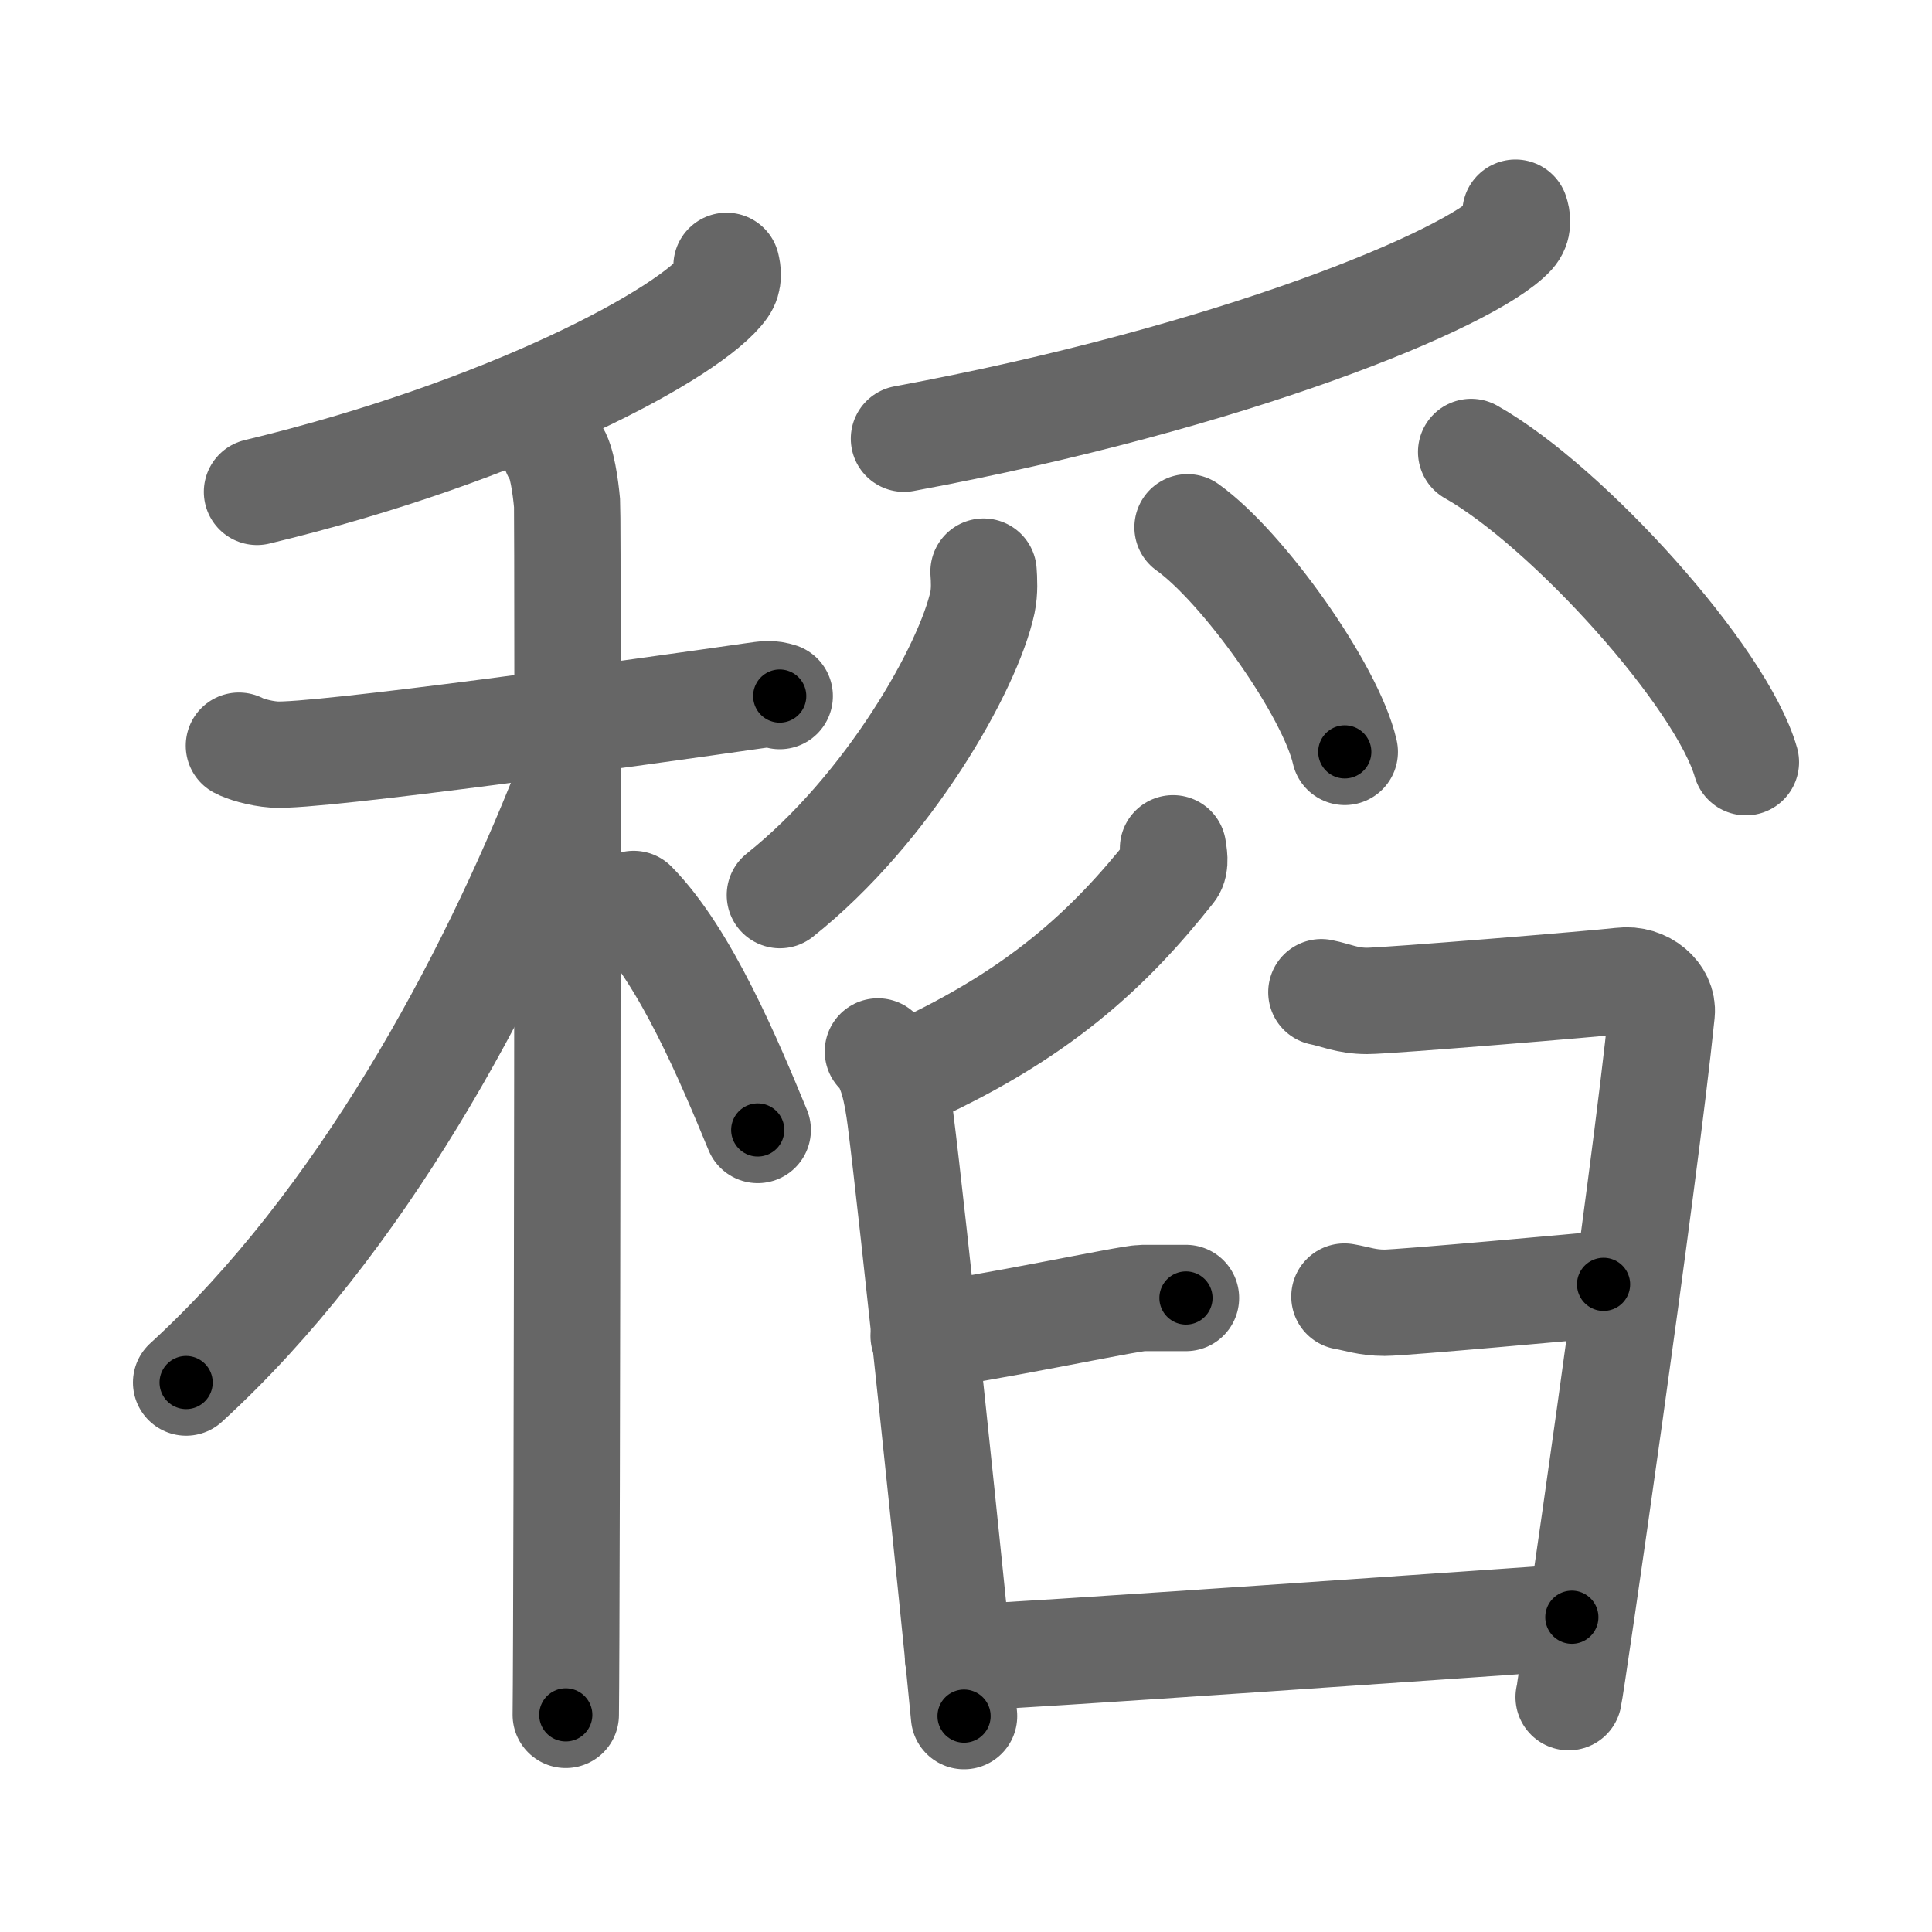 <svg xmlns="http://www.w3.org/2000/svg" width="109" height="109" viewBox="0 0 109 109" id="7a3b"><g fill="none" stroke="#666" stroke-width="6" stroke-linecap="round" stroke-linejoin="round"><g><g><g><path d="M40.99,15c0.07,0.3,0.16,0.77-0.15,1.21c-1.8,2.54-12.16,8.13-26.34,11.54" /></g><g><path d="M13.48,42.07c0.31,0.17,1.15,0.44,1.99,0.5c2.31,0.17,21.19-2.47,26.95-3.3c0.84-0.12,1.05-0.16,1.57,0" /><path d="M31.33,25.5c0.37,0.44,0.58,1.99,0.66,2.88c0.07,0.89,0,62.83-0.07,68.37" /><path d="M31.93,44.47C27.59,55.46,20.34,69.01,10.5,78" /><path d="M35.75,51c2.94,2.98,5.42,8.92,7,12.75" /></g></g><g><g><path d="M85.5,12c0.1,0.3,0.2,0.78-0.19,1.21C82.96,15.75,69.47,21.33,51,24.75" /><path d="M55.49,32.25c0.03,0.43,0.07,1.11-0.06,1.73C54.65,37.62,50.15,45.61,44,50.5" /><path d="M67,29.75c3.13,2.23,8.08,9.19,8.87,12.67" /><path d="M83,25.5c5.47,3.09,14.13,12.7,15.5,17.5" /></g><g><path d="M66.18,47.86c0.04,0.31,0.18,0.9-0.08,1.23c-3.46,4.36-7.5,8.26-15.4,11.73" /><path d="M49.53,59.32c0.77,0.72,1.08,2.33,1.27,3.8c0.69,5.38,2.89,26.42,3.59,33.7" /><path d="M74.55,55.98c0.81,0.16,1.45,0.49,2.58,0.49s13.07-0.98,14.36-1.14c1.29-0.16,2.36,0.82,2.26,1.81c-0.97,9.55-5.09,37.95-5.25,38.61" /><path d="M52.11,75.37c3.21-0.33,11.59-2.14,12.35-2.14s1.84,0,2.45,0" /><path d="M75.85,73.15c0.71,0.12,1.28,0.35,2.27,0.35c0.99,0,11.21-0.93,12.35-1.04" /><path d="M54.05,93.53c1.92,0,32.42-2.13,34.63-2.29" /></g></g></g></g><g fill="none" stroke="#000" stroke-width="3" stroke-linecap="round" stroke-linejoin="round"><path d="M40.99,15c0.07,0.3,0.16,0.77-0.15,1.21c-1.8,2.54-12.16,8.13-26.34,11.54" stroke-dasharray="30.306" stroke-dashoffset="30.306"><animate attributeName="stroke-dashoffset" values="30.306;30.306;0" dur="0.303s" fill="freeze" begin="0s;7a3b.click" /></path><path d="M13.48,42.07c0.31,0.17,1.15,0.44,1.99,0.5c2.31,0.17,21.19-2.47,26.95-3.3c0.84-0.12,1.05-0.16,1.57,0" stroke-dasharray="30.813" stroke-dashoffset="30.813"><animate attributeName="stroke-dashoffset" values="30.813" fill="freeze" begin="7a3b.click" /><animate attributeName="stroke-dashoffset" values="30.813;30.813;0" keyTimes="0;0.496;1" dur="0.611s" fill="freeze" begin="0s;7a3b.click" /></path><path d="M31.33,25.5c0.37,0.44,0.58,1.99,0.66,2.88c0.07,0.89,0,62.83-0.07,68.37" stroke-dasharray="71.351" stroke-dashoffset="71.351"><animate attributeName="stroke-dashoffset" values="71.351" fill="freeze" begin="7a3b.click" /><animate attributeName="stroke-dashoffset" values="71.351;71.351;0" keyTimes="0;0.533;1" dur="1.147s" fill="freeze" begin="0s;7a3b.click" /></path><path d="M31.93,44.47C27.59,55.46,20.34,69.01,10.5,78" stroke-dasharray="40.115" stroke-dashoffset="40.115"><animate attributeName="stroke-dashoffset" values="40.115" fill="freeze" begin="7a3b.click" /><animate attributeName="stroke-dashoffset" values="40.115;40.115;0" keyTimes="0;0.741;1" dur="1.548s" fill="freeze" begin="0s;7a3b.click" /></path><path d="M35.75,51c2.94,2.98,5.42,8.92,7,12.75" stroke-dasharray="14.624" stroke-dashoffset="14.624"><animate attributeName="stroke-dashoffset" values="14.624" fill="freeze" begin="7a3b.click" /><animate attributeName="stroke-dashoffset" values="14.624;14.624;0" keyTimes="0;0.914;1" dur="1.694s" fill="freeze" begin="0s;7a3b.click" /></path><path d="M85.5,12c0.1,0.3,0.2,0.78-0.19,1.21C82.96,15.75,69.47,21.33,51,24.75" stroke-dasharray="37.743" stroke-dashoffset="37.743"><animate attributeName="stroke-dashoffset" values="37.743" fill="freeze" begin="7a3b.click" /><animate attributeName="stroke-dashoffset" values="37.743;37.743;0" keyTimes="0;0.818;1" dur="2.071s" fill="freeze" begin="0s;7a3b.click" /></path><path d="M55.49,32.25c0.03,0.43,0.07,1.11-0.06,1.73C54.65,37.62,50.15,45.61,44,50.5" stroke-dasharray="22.11" stroke-dashoffset="22.11"><animate attributeName="stroke-dashoffset" values="22.11" fill="freeze" begin="7a3b.click" /><animate attributeName="stroke-dashoffset" values="22.11;22.11;0" keyTimes="0;0.904;1" dur="2.292s" fill="freeze" begin="0s;7a3b.click" /></path><path d="M67,29.75c3.13,2.23,8.08,9.19,8.87,12.67" stroke-dasharray="15.662" stroke-dashoffset="15.662"><animate attributeName="stroke-dashoffset" values="15.662" fill="freeze" begin="7a3b.click" /><animate attributeName="stroke-dashoffset" values="15.662;15.662;0" keyTimes="0;0.936;1" dur="2.449s" fill="freeze" begin="0s;7a3b.click" /></path><path d="M83,25.5c5.47,3.09,14.13,12.7,15.5,17.5" stroke-dasharray="23.71" stroke-dashoffset="23.71"><animate attributeName="stroke-dashoffset" values="23.71" fill="freeze" begin="7a3b.click" /><animate attributeName="stroke-dashoffset" values="23.71;23.71;0" keyTimes="0;0.912;1" dur="2.686s" fill="freeze" begin="0s;7a3b.click" /></path><path d="M66.18,47.86c0.04,0.31,0.18,0.9-0.08,1.23c-3.46,4.36-7.5,8.26-15.4,11.73" stroke-dasharray="20.846" stroke-dashoffset="20.846"><animate attributeName="stroke-dashoffset" values="20.846" fill="freeze" begin="7a3b.click" /><animate attributeName="stroke-dashoffset" values="20.846;20.846;0" keyTimes="0;0.928;1" dur="2.894s" fill="freeze" begin="0s;7a3b.click" /></path><path d="M49.53,59.32c0.77,0.72,1.08,2.33,1.27,3.8c0.69,5.38,2.89,26.42,3.59,33.7" stroke-dasharray="37.966" stroke-dashoffset="37.966"><animate attributeName="stroke-dashoffset" values="37.966" fill="freeze" begin="7a3b.click" /><animate attributeName="stroke-dashoffset" values="37.966;37.966;0" keyTimes="0;0.884;1" dur="3.274s" fill="freeze" begin="0s;7a3b.click" /></path><path d="M74.55,55.98c0.81,0.16,1.45,0.49,2.58,0.49s13.07-0.98,14.36-1.14c1.29-0.16,2.36,0.82,2.26,1.81c-0.97,9.55-5.09,37.95-5.25,38.61" stroke-dasharray="59.305" stroke-dashoffset="59.305"><animate attributeName="stroke-dashoffset" values="59.305" fill="freeze" begin="7a3b.click" /><animate attributeName="stroke-dashoffset" values="59.305;59.305;0" keyTimes="0;0.847;1" dur="3.867s" fill="freeze" begin="0s;7a3b.click" /></path><path d="M52.11,75.37c3.21-0.33,11.59-2.14,12.35-2.14s1.84,0,2.45,0" stroke-dasharray="14.988" stroke-dashoffset="14.988"><animate attributeName="stroke-dashoffset" values="14.988" fill="freeze" begin="7a3b.click" /><animate attributeName="stroke-dashoffset" values="14.988;14.988;0" keyTimes="0;0.963;1" dur="4.017s" fill="freeze" begin="0s;7a3b.click" /></path><path d="M75.85,73.15c0.71,0.12,1.28,0.35,2.27,0.35c0.99,0,11.21-0.93,12.35-1.04" stroke-dasharray="14.698" stroke-dashoffset="14.698"><animate attributeName="stroke-dashoffset" values="14.698" fill="freeze" begin="7a3b.click" /><animate attributeName="stroke-dashoffset" values="14.698;14.698;0" keyTimes="0;0.965;1" dur="4.164s" fill="freeze" begin="0s;7a3b.click" /></path><path d="M54.05,93.53c1.92,0,32.42-2.13,34.63-2.29" stroke-dasharray="34.707" stroke-dashoffset="34.707"><animate attributeName="stroke-dashoffset" values="34.707" fill="freeze" begin="7a3b.click" /><animate attributeName="stroke-dashoffset" values="34.707;34.707;0" keyTimes="0;0.923;1" dur="4.511s" fill="freeze" begin="0s;7a3b.click" /></path></g></svg>